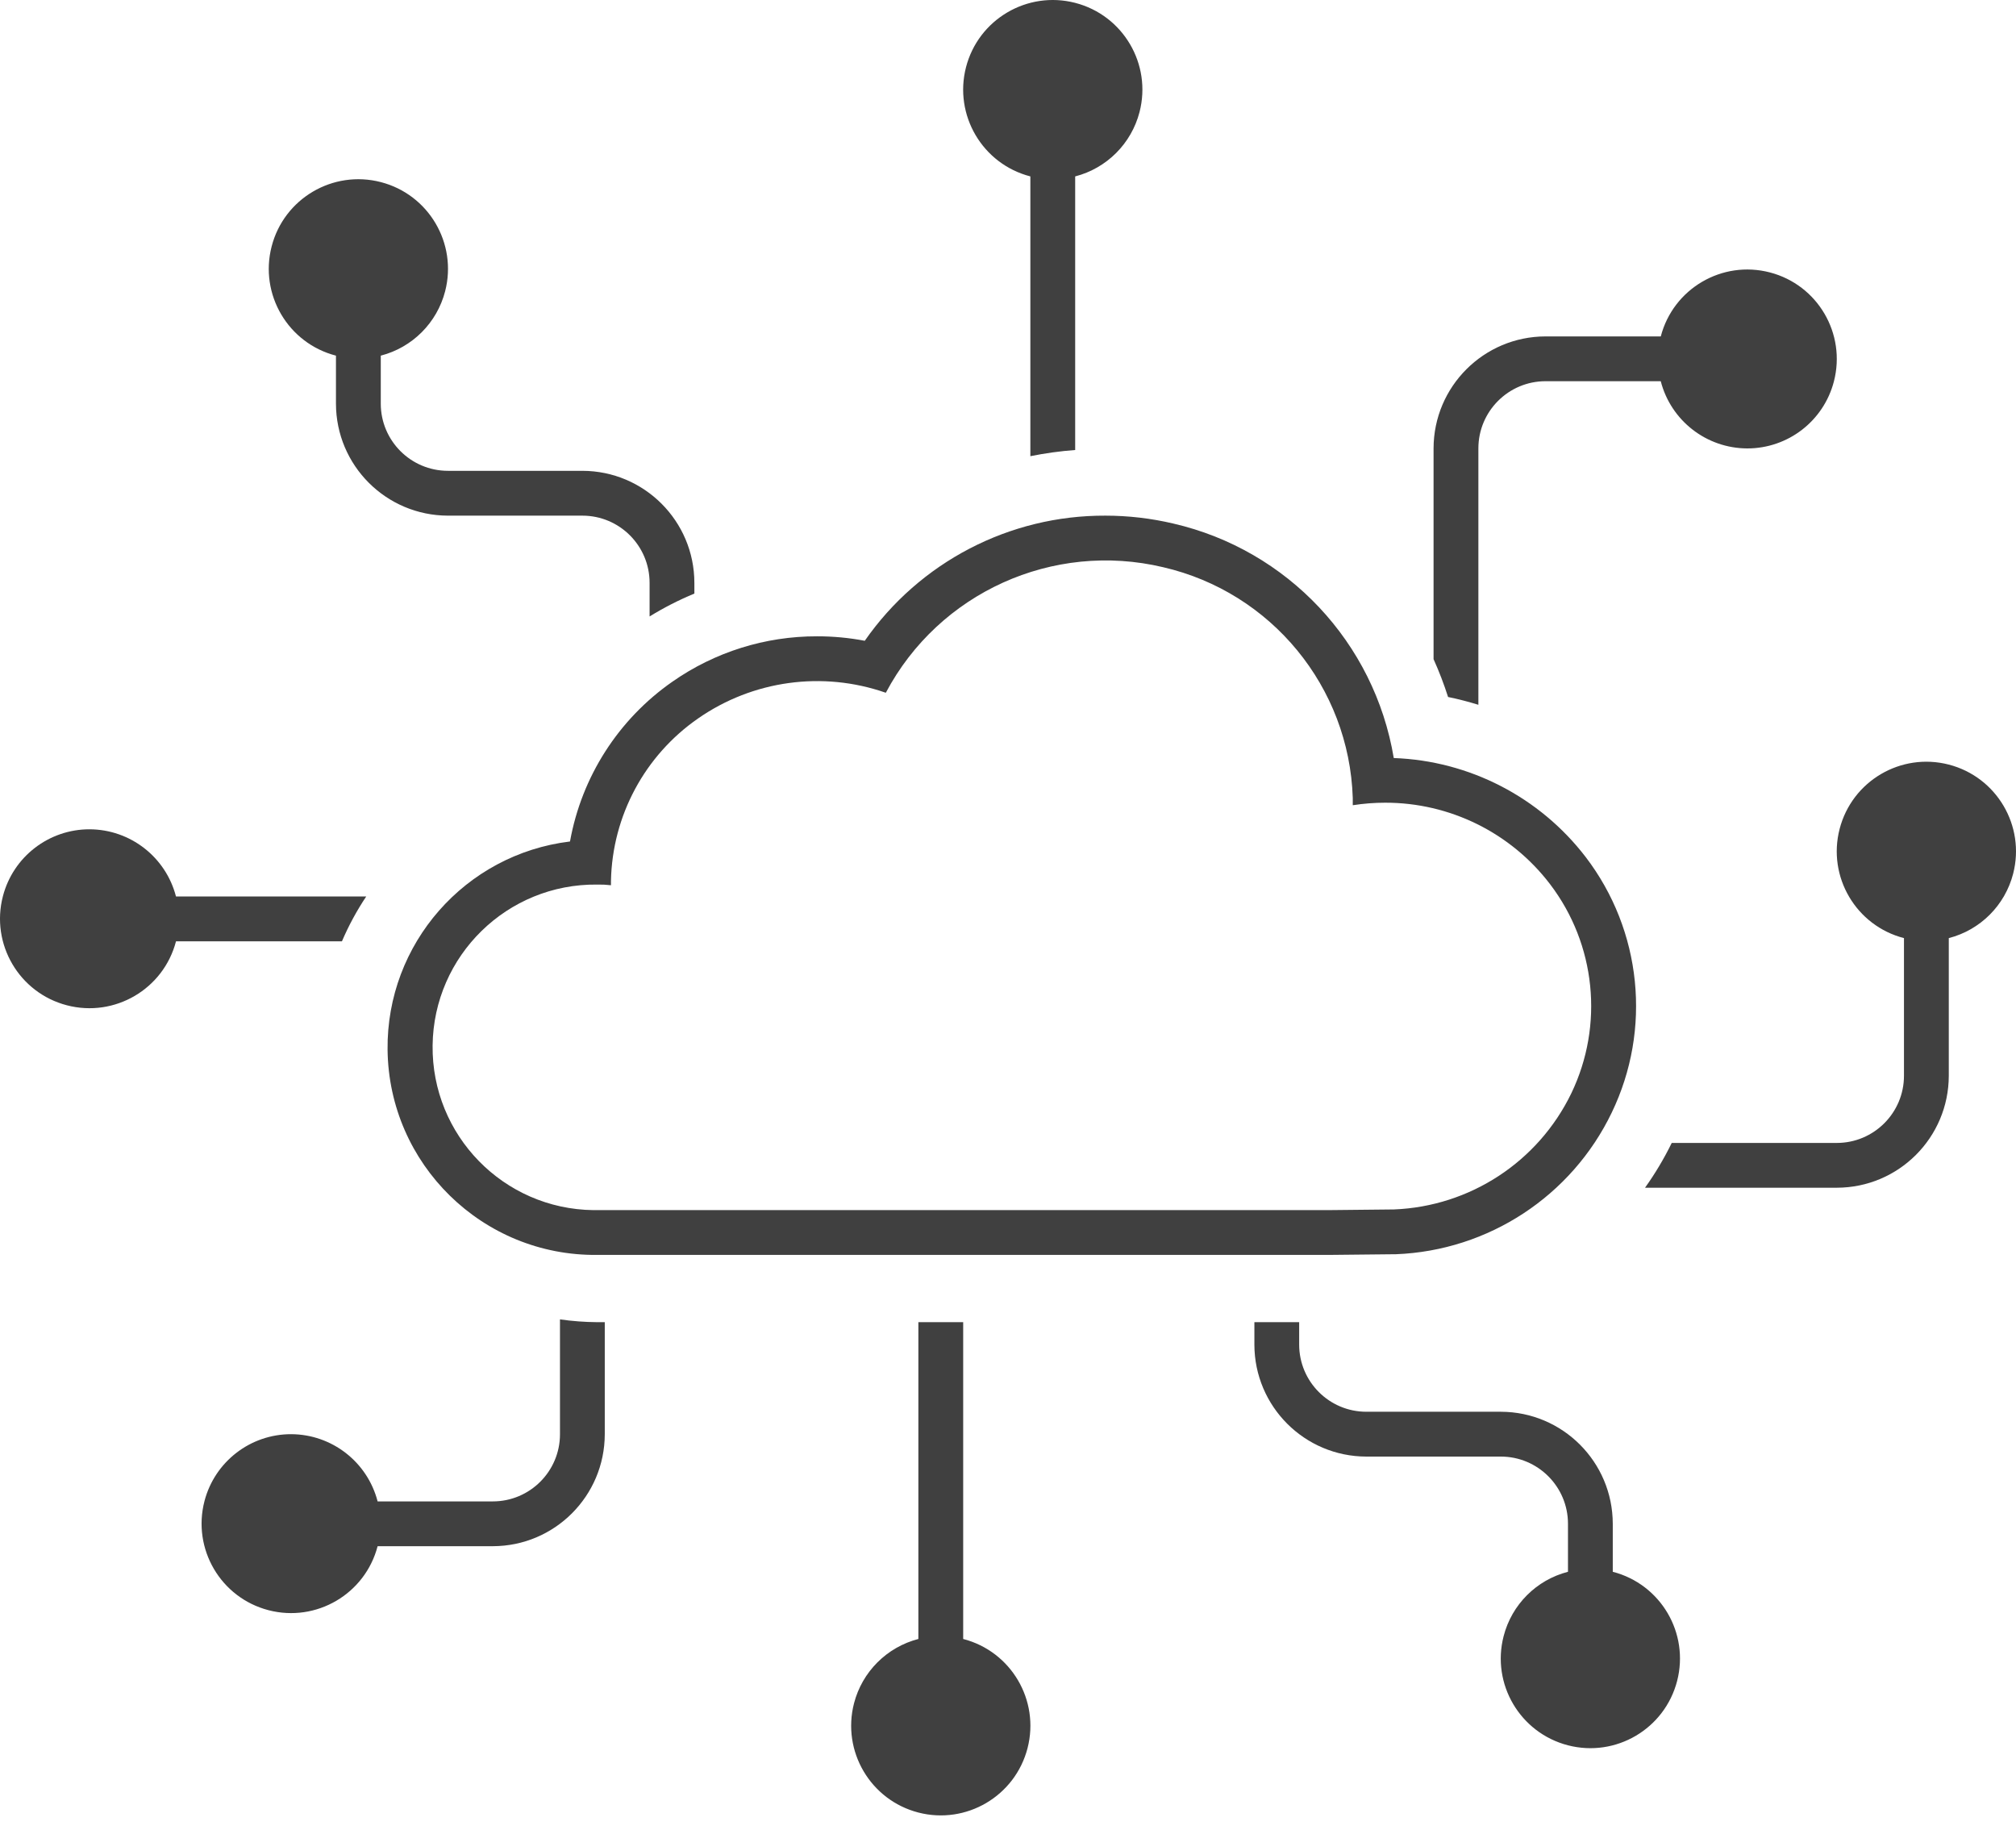 <svg width="65" height="59" viewBox="0 0 65 59" fill="none" xmlns="http://www.w3.org/2000/svg">
<path d="M56.333 14.456C55.019 14.451 53.874 13.561 53.546 12.289H49.833C48.636 12.289 47.666 13.259 47.666 14.456V22.72C47.345 22.622 47.02 22.536 46.689 22.469C46.556 22.054 46.4 21.647 46.221 21.249V14.456C46.224 12.463 47.839 10.847 49.833 10.845H53.547C53.949 9.304 55.523 8.38 57.065 8.782C58.606 9.183 59.53 10.758 59.128 12.3C58.797 13.572 57.647 14.458 56.333 14.456Z" fill="#404040"/>
<path d="M53.9 36.845H59.221C60.418 36.845 61.388 35.875 61.388 34.678V30.242C59.843 29.843 58.914 28.268 59.313 26.723C59.712 25.178 61.288 24.249 62.833 24.648C64.377 25.047 65.306 26.623 64.908 28.167C64.645 29.185 63.85 29.98 62.833 30.242V34.678C62.83 36.672 61.215 38.287 59.221 38.289H53.039C53.365 37.833 53.653 37.349 53.9 36.845Z" fill="#404040"/>
<path d="M34.666 5.687V14.507C34.181 14.543 33.698 14.61 33.221 14.706V5.687C31.677 5.288 30.748 3.712 31.146 2.167C31.545 0.623 33.121 -0.306 34.666 0.092C36.211 0.491 37.14 2.067 36.741 3.612C36.478 4.629 35.684 5.424 34.666 5.687Z" fill="#404040"/>
<path d="M20.944 18.789C20.944 17.593 19.974 16.623 18.777 16.623H14.444C12.45 16.62 10.835 15.005 10.832 13.012V11.465C9.288 11.066 8.359 9.49 8.758 7.945C9.156 6.4 10.732 5.471 12.277 5.87C13.822 6.269 14.751 7.845 14.352 9.39C14.089 10.407 13.295 11.202 12.277 11.465V13.012C12.277 14.208 13.247 15.178 14.444 15.178H18.777C20.77 15.181 22.386 16.796 22.388 18.789V19.135C21.888 19.342 21.405 19.589 20.944 19.873V18.789Z" fill="#404040"/>
<path d="M29.61 52.836V42.623H31.055V52.836C32.6 53.235 33.529 54.811 33.13 56.356C32.731 57.901 31.155 58.83 29.61 58.431C28.066 58.032 27.137 56.456 27.535 54.911C27.798 53.894 28.593 53.099 29.61 52.836Z" fill="#404040"/>
<path d="M41.888 43.345C41.888 44.541 42.858 45.511 44.055 45.511H48.388C50.382 45.514 51.997 47.129 51.999 49.123V50.67C53.544 51.069 54.473 52.644 54.074 54.189C53.675 55.734 52.1 56.663 50.555 56.264C49.01 55.865 48.081 54.289 48.48 52.745C48.742 51.727 49.537 50.932 50.555 50.67V49.123C50.555 47.926 49.585 46.956 48.388 46.956H44.055C42.061 46.954 40.446 45.338 40.444 43.345V42.623H41.888V43.345Z" fill="#404040"/>
<path d="M2.888 26.734C4.201 26.739 5.346 27.629 5.674 28.9H11.808C11.503 29.357 11.241 29.84 11.025 30.345H5.675C5.274 31.886 3.698 32.81 2.157 32.408C0.616 32.007 -0.308 30.431 0.094 28.89C0.425 27.619 1.574 26.732 2.888 26.734Z" fill="#404040"/>
<path d="M9.388 46.234C10.701 46.239 11.846 47.129 12.175 48.401H15.888C17.085 48.401 18.055 47.431 18.055 46.234V42.533C18.452 42.59 18.852 42.62 19.254 42.623H19.499V46.234C19.497 48.227 17.882 49.843 15.888 49.845H12.175C11.773 51.386 10.198 52.31 8.657 51.908C7.115 51.507 6.192 49.932 6.593 48.39C6.925 47.119 8.074 46.232 9.388 46.234Z" fill="#404040"/>
<path d="M51.127 27.63C52.936 29.999 53.26 33.184 51.965 35.869C50.669 38.561 47.991 40.317 45.005 40.433H44.959L42.835 40.455H19.254C15.561 40.493 12.535 37.53 12.496 33.836C12.46 30.428 14.994 27.538 18.378 27.127C18.753 25.04 19.94 23.188 21.679 21.976C23.046 21.02 24.674 20.509 26.342 20.513C26.858 20.512 27.374 20.56 27.882 20.657C29.648 18.119 32.549 16.61 35.641 16.623C36.379 16.623 37.114 16.709 37.831 16.878C41.512 17.728 44.317 20.712 44.938 24.437C47.374 24.524 49.644 25.695 51.127 27.63ZM44.66 25.877C44.313 25.877 43.966 25.904 43.624 25.957C43.62 25.958 43.617 25.956 43.616 25.953C43.616 25.952 43.616 25.951 43.616 25.951C43.616 25.912 43.616 25.775 43.616 25.724C43.501 22.145 40.991 19.091 37.502 18.285C33.949 17.441 30.273 19.103 28.562 22.33C28.559 22.332 28.556 22.332 28.553 22.33C26.521 21.623 24.274 21.932 22.509 23.16C20.787 24.354 19.742 26.3 19.699 28.395C19.699 28.419 19.699 28.505 19.699 28.531C19.699 28.535 19.699 28.537 19.691 28.537C19.547 28.52 19.402 28.513 19.257 28.516C16.359 28.482 13.982 30.804 13.948 33.702C13.914 36.6 16.236 38.977 19.134 39.011C19.175 39.011 19.216 39.011 19.257 39.011H42.821L44.944 38.989C47.396 38.892 49.594 37.453 50.663 35.244C51.719 33.046 51.454 30.443 49.977 28.503C48.712 26.845 46.745 25.873 44.66 25.877Z" fill="#404040"/>
</svg>
